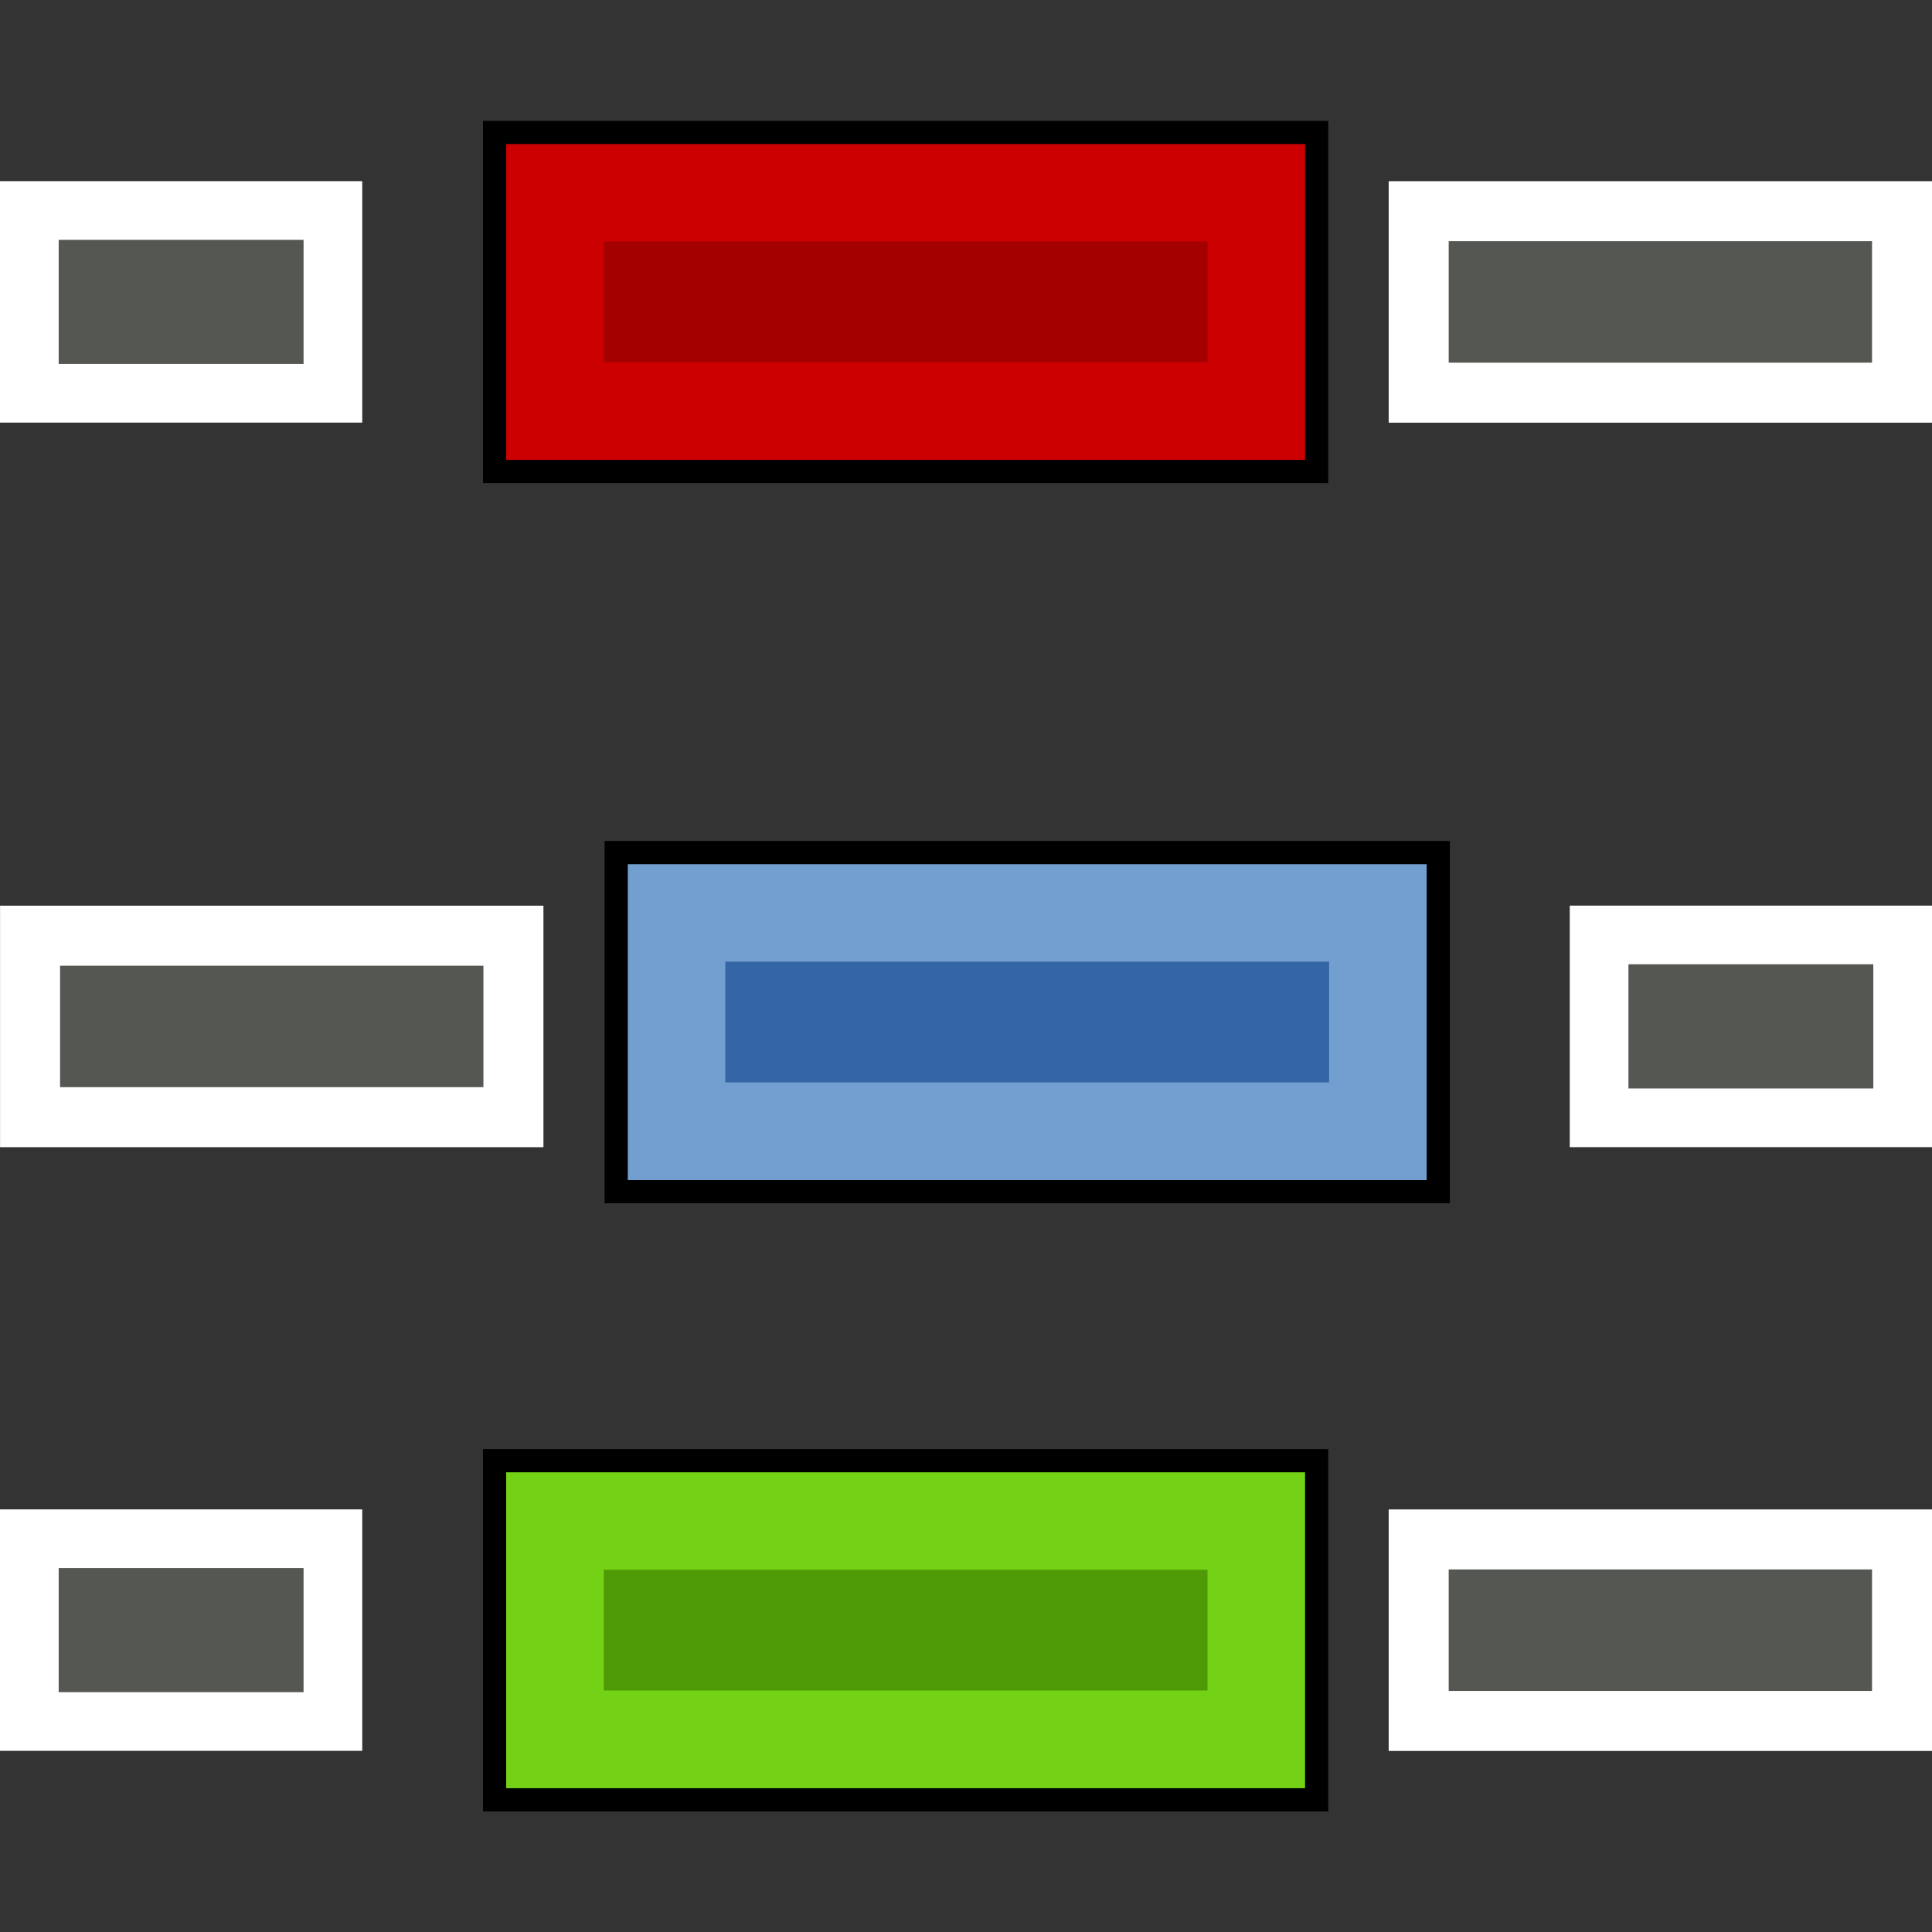 <svg xmlns="http://www.w3.org/2000/svg" xmlns:svg="http://www.w3.org/2000/svg" id="svg30571" width="16" height="16" version="1.1" viewBox="0 0 16 16"><rect x="0" y="0" width="16" height="16" fill="#333333" stroke="none"/><g id="layer1" transform="translate(0,-1036.362)"><g id="g4156"><g id="g3998"><path style="fill:#73d216;stroke:#000;stroke-width:.192;stroke-linecap:round;stroke-miterlimit:4;stroke-dasharray:none;stroke-opacity:1" id="rect5018-3" d="m 4.096,1048.459 v 2.808 h 6.808 v -2.808 z"/><rect id="rect5018-0-2-9" width="5" height="1" x="5" y="1049.362" style="opacity:1;fill:#4e9a06;fill-opacity:1;stroke:none;stroke-width:.098;stroke-linejoin:round;stroke-miterlimit:4;stroke-dasharray:none;stroke-opacity:1"/></g><rect id="rect4942-4" width="4.003" height="1.503" x=".249" y="1044.111" style="fill:#555753;stroke:#fff;stroke-width:.497;stroke-miterlimit:4;stroke-dasharray:none;stroke-opacity:1"/><rect id="rect5047-9" width="2.514" height="1.514" x="13.243" y="1044.105" style="fill:#555753;stroke:#fff;stroke-width:.486;stroke-linecap:round;stroke-miterlimit:4;stroke-dasharray:none;stroke-opacity:1"/><rect id="rect4247" width="16" height="16" x="0" y="1036.362" style="opacity:0;fill:#fff;fill-opacity:1;stroke:none;stroke-width:1.059;stroke-linecap:round;stroke-linejoin:round;stroke-miterlimit:4;stroke-dasharray:none;stroke-dashoffset:0;stroke-opacity:1"/><rect id="rect5047-9-0" width="2.514" height="1.514" x=".243" y="1038.105" style="fill:#555753;stroke:#fff;stroke-width:.486;stroke-linecap:round;stroke-miterlimit:4;stroke-dasharray:none;stroke-opacity:1"/><g id="g3998-1" transform="translate(1.007,-5.036)"><path style="fill:#729fcf;stroke:#000;stroke-width:.192;stroke-linecap:round;stroke-miterlimit:4;stroke-dasharray:none;stroke-opacity:1" id="rect5018-3-9" d="m 4.096,1048.459 v 2.808 h 6.808 v -2.808 z"/><rect id="rect5018-0-2-9-0" width="5" height="1" x="5" y="1049.362" style="opacity:1;fill:#3465a4;fill-opacity:1;stroke:none;stroke-width:.098;stroke-linejoin:round;stroke-miterlimit:4;stroke-dasharray:none;stroke-opacity:1"/></g><rect id="rect4942-4-3" width="4.003" height="1.503" x="11.749" y="1049.111" style="fill:#555753;stroke:#fff;stroke-width:.497;stroke-miterlimit:4;stroke-dasharray:none;stroke-opacity:1"/><rect id="rect5047-9-0-7" width="2.514" height="1.514" x=".243" y="1049.105" style="fill:#555753;stroke:#fff;stroke-width:.486;stroke-linecap:round;stroke-miterlimit:4;stroke-dasharray:none;stroke-opacity:1"/><g id="g3998-9" transform="translate(3.2914351e-8,-11)"><path style="fill:#c00;stroke:#000;stroke-width:.192;stroke-linecap:round;stroke-miterlimit:4;stroke-dasharray:none;stroke-opacity:1" id="rect5018-3-7" d="m 4.096,1048.459 v 2.808 h 6.808 v -2.808 z"/><rect id="rect5018-0-2-9-6" width="5" height="1" x="5" y="1049.362" style="opacity:1;fill:#a40000;fill-opacity:1;stroke:none;stroke-width:.098;stroke-linejoin:round;stroke-miterlimit:4;stroke-dasharray:none;stroke-opacity:1"/></g><rect id="rect4942-4-3-4" width="4.003" height="1.503" x="11.749" y="1038.111" style="fill:#555753;stroke:#fff;stroke-width:.497;stroke-miterlimit:4;stroke-dasharray:none;stroke-opacity:1"/></g></g></svg>